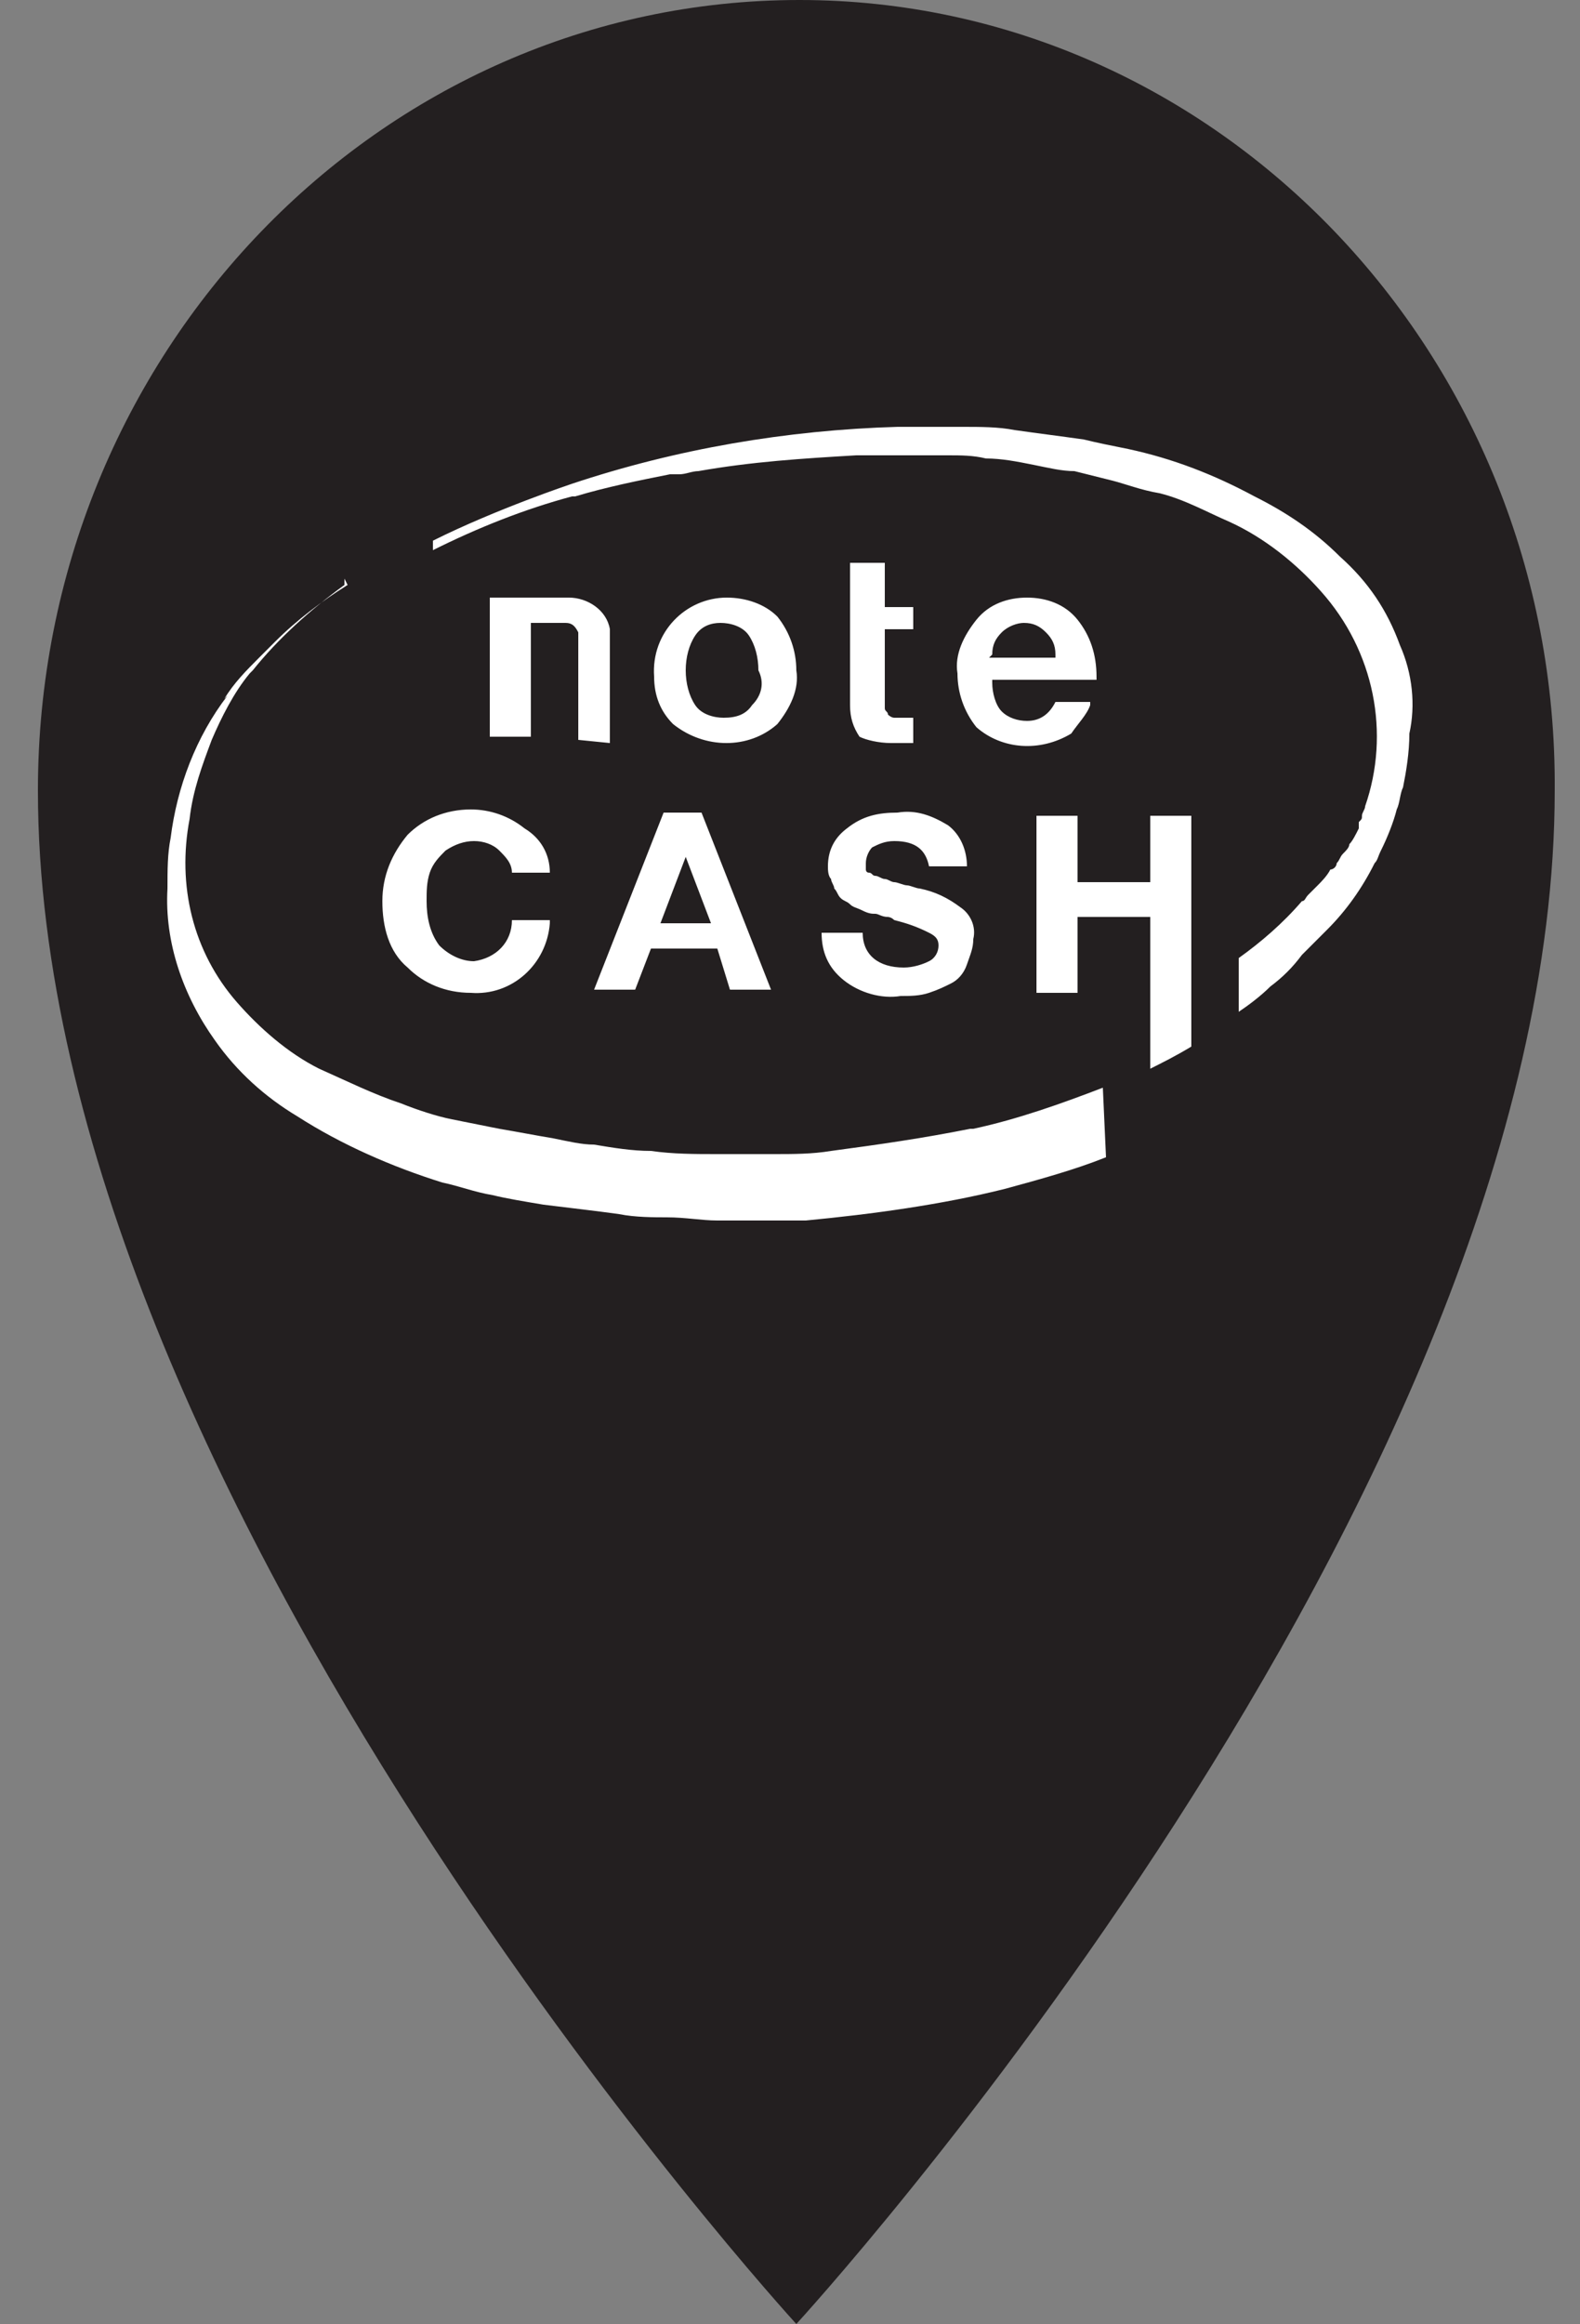 <svg xmlns="http://www.w3.org/2000/svg" viewBox="0 0 50 73.5"><rect x="0" y="0" width="50" height="73.5" fill="#808080" stroke="none"/><path d="M25.3 0C12 0 1.2 11.2 1.2 25c0 22.3 24 48.5 24 48.5s24-26.1 24-48.5c.1-13.8-10.7-25-23.9-25z" fill="#231f20"/><path d="M44.3 20.4c-.4-1.1-1-2-1.9-2.8-.8-.8-1.7-1.4-2.7-1.9-1.3-.7-2.6-1.2-4-1.5-.5-.1-1-.2-1.4-.3-.7-.1-1.5-.2-2.2-.3-.5-.1-1.1-.1-1.6-.1h-1.6-.5c-3.5.1-7 .7-10.3 1.8 0 0-2.4.8-4.4 1.8v.3c1.4-.7 2.9-1.3 4.4-1.7h.1c1-.3 2-.5 3-.7h.3c.2 0 .4-.1.6-.1 1.7-.3 3.3-.4 5-.5H30c.4 0 .8 0 1.2.1.5 0 1 .1 1.5.2s.9.2 1.3.2l1.2.3c.4.1.9.3 1.5.4.8.2 1.5.6 2.2.9 1.1.5 2.1 1.3 2.9 2.2 1.7 1.9 2.2 4.5 1.4 6.8 0 .1-.1.2-.1.3 0 .1 0 .1-.1.2v.2c-.1.2-.2.4-.3.5 0 .1-.1.2-.2.3-.1.1-.1.2-.2.3 0 .1-.1.2-.2.2-.1.2-.3.4-.4.5l-.3.3c-.1.1-.1.2-.2.2-.6.7-1.3 1.3-2 1.8V32c.3-.2.7-.5 1-.8.4-.3.7-.6 1-1l.8-.8c.6-.6 1.1-1.3 1.5-2.1.1-.1.1-.2.2-.4.2-.4.4-.9.5-1.3.1-.2.1-.5.2-.7.1-.5.2-1.1.2-1.7.2-.9.1-1.9-.3-2.8zm-9.4 14c-1.3.5-2.7 1-4.1 1.3h-.1c-1.5.3-2.9.5-4.4.7-.6.1-1.2.1-1.8.1h-1.8c-.7 0-1.4 0-2.1-.1-.6 0-1.2-.1-1.8-.2-.4 0-.8-.1-1.3-.2-.6-.1-1.1-.2-1.7-.3l-1.5-.3c-.5-.1-1.1-.3-1.6-.5-.9-.3-1.7-.7-2.6-1.1-1-.5-1.9-1.3-2.6-2.1C6.1 30.1 5.6 28 6 25.9c.1-.9.4-1.7.7-2.5.3-.7.7-1.5 1.2-2.1l.1-.1c.8-1 1.8-1.9 2.9-2.7v-.2l.1.2c-.8.5-1.6 1.1-2.3 1.8l-.2.2-.3.3c-.4.4-.8.8-1.1 1.3l.1-.1c-1 1.3-1.6 2.9-1.8 4.5-.1.5-.1 1-.1 1.6-.1 1.7.5 3.4 1.5 4.8.7 1 1.6 1.8 2.6 2.4 1.4.9 3 1.6 4.6 2.1.5.1 1 .3 1.6.4.4.1 1 .2 1.6.3.8.1 1.7.2 2.4.3.5.1 1.1.1 1.5.1.6 0 1.1.1 1.6.1h2.8c2.1-.2 4.3-.5 6.3-1 1.1-.3 2.2-.6 3.2-1l-.1-2.2zM23 18.9c-1.3 0-2.4 1.1-2.3 2.5 0 .6.2 1.1.6 1.5 1 .8 2.4.8 3.3 0 .4-.5.7-1.1.6-1.7 0-.6-.2-1.2-.6-1.7-.4-.4-1-.6-1.6-.6zm.8 3.4c-.2.3-.5.4-.9.4-.3 0-.7-.1-.9-.4-.2-.3-.3-.7-.3-1.1 0-.4.1-.8.3-1.1.2-.3.5-.4.8-.4.3 0 .7.1.9.4.2.3.3.7.3 1.1.2.4.1.8-.2 1.1zm4.4 1.2h.7v-.8H28.3c-.1 0-.2-.1-.2-.1 0-.1-.1-.1-.1-.2v-2.5h.9v-.7H28v-1.4h-1.1v4.5c0 .4.1.7.3 1 .2.1.6.2 1 .2zm6.3-1.2v-.1h-1.1c-.2.4-.5.6-.9.6-.3 0-.6-.1-.8-.3-.2-.2-.3-.6-.3-.9v-.1h3.3v-.1c0-.7-.2-1.3-.6-1.8-.4-.5-1-.7-1.6-.7-.6 0-1.2.2-1.6.7-.4.5-.7 1.1-.6 1.7 0 .6.2 1.2.6 1.7.8.7 2 .8 3 .2.2-.3.5-.6.6-.9zm-3.1-1.6c0-.3.1-.5.3-.7.2-.2.5-.3.7-.3.3 0 .5.1.7.3.2.2.3.4.3.7v.1h-2.1l.1-.1zm-12.1 2.8v-3.2-.4c-.1-.6-.7-1-1.3-1h-2.5v4.4H16.8v-3.6h1.1c.2 0 .3.1.4.3V23.4l1 .1zM15 30.4c-.4 0-.8-.2-1.1-.5-.3-.4-.4-.9-.4-1.4 0-.3 0-.6.1-.9.1-.3.3-.5.5-.7.3-.2.6-.3.9-.3.3 0 .6.1.8.3.2.2.4.4.4.7h1.2c0-.6-.3-1.1-.8-1.4-.5-.4-1.1-.6-1.7-.6-.8 0-1.5.3-2 .8-.5.6-.8 1.3-.8 2.1s.2 1.6.8 2.1c.5.5 1.2.8 2 .8 1.3.1 2.4-.9 2.5-2.2v-.1h-1.2c0 .7-.5 1.2-1.2 1.3.1.1.1.1 0 0zm6-4.7l-2.2 5.6h1.3l.5-1.3h2.1l.4 1.3h1.3l-2.2-5.6H21zm-.1 3.5l.8-2.1.8 2.1h-1.6zm9.5-.5c-.4-.3-.8-.5-1.3-.6-.1 0-.3-.1-.4-.1s-.3-.1-.4-.1c-.1 0-.2-.1-.3-.1-.1 0-.2-.1-.3-.1-.1 0-.1-.1-.2-.1s-.1-.1-.1-.1v-.2c0-.2.1-.4.2-.5.2-.1.4-.2.7-.2.7 0 1 .3 1.1.8h1.2c0-.5-.2-1-.6-1.3-.5-.3-1-.5-1.6-.4-.6 0-1.1.1-1.6.5-.4.3-.6.7-.6 1.2 0 .1 0 .3.1.4 0 .1.1.2.1.3.1.1.1.2.2.3.1.1.2.1.3.2.1.1.2.1.4.2s.3.1.4.1c.1 0 .2.1.4.1 0 0 .1 0 .2.1.4.1.7.2 1.1.4.2.1.3.2.3.4s-.1.4-.3.5c-.2.1-.5.2-.8.2-.8 0-1.3-.4-1.3-1.1H26c0 .6.2 1.1.7 1.5.5.4 1.2.6 1.8.5.3 0 .6 0 .9-.1.3-.1.5-.2.7-.3.2-.1.4-.3.5-.6.1-.3.2-.5.2-.8.1-.4-.1-.8-.4-1zm7.3.9v-3.8h-1.3v2.1h-2.3v-2.1h-1.3v5.6h1.3V29h2.3v4.8c.4-.2.8-.4 1.3-.7v-3.5z" fill="#fff"/></svg>